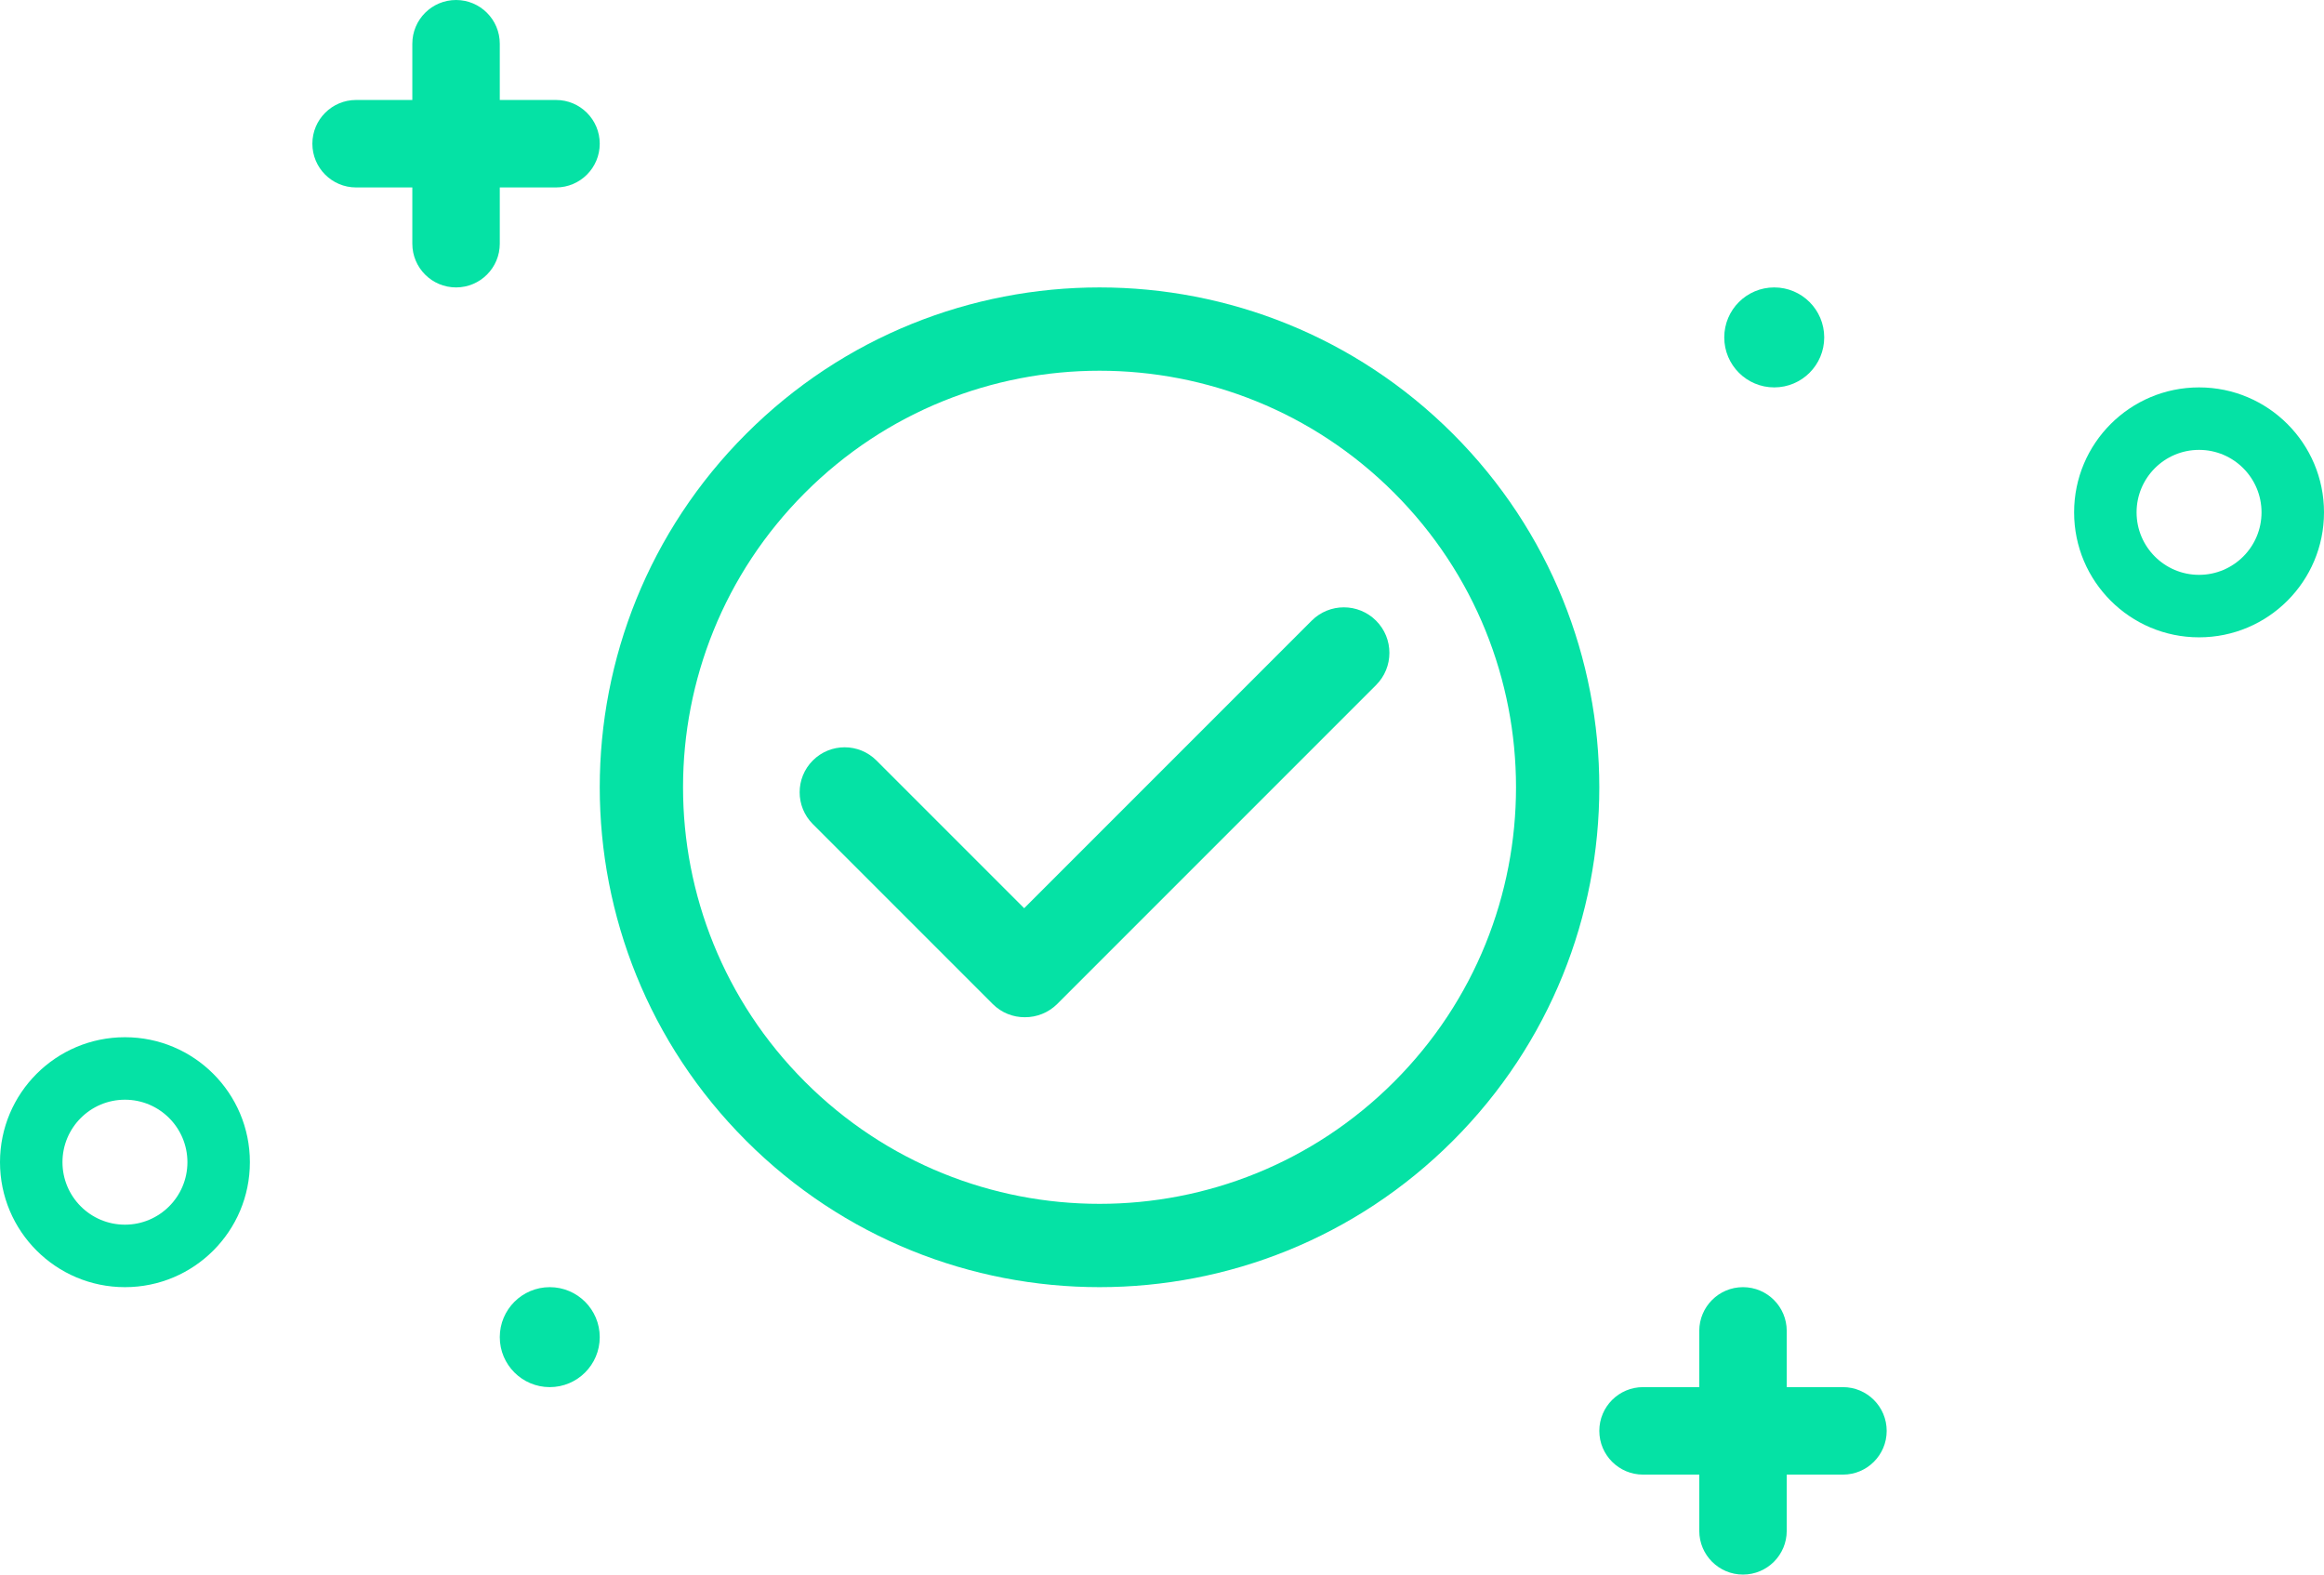 <svg width="186" height="126" viewBox="0 0 186 126" fill="none" xmlns="http://www.w3.org/2000/svg">
<path fill-rule="evenodd" clip-rule="evenodd" d="M116.284 34.716C100.662 19.095 75.335 19.095 59.716 34.717C44.095 50.338 44.095 75.665 59.717 91.284C75.335 106.905 100.662 106.905 116.284 91.284C131.905 75.665 131.905 50.338 116.284 34.716ZM111.57 39.43C124.588 52.449 124.588 73.555 111.57 86.569C98.551 99.588 77.446 99.588 64.431 86.57C51.412 73.555 51.412 52.449 64.43 39.43C77.446 26.412 98.551 26.412 111.57 39.43Z" fill="#05E2A5"/>
<path fill-rule="evenodd" clip-rule="evenodd" d="M110.133 54.821L84.622 80.332C83.904 81.049 82.962 81.405 82.022 81.4C81.093 81.405 80.163 81.054 79.454 80.345L65.054 65.945C63.648 64.539 63.648 62.26 65.054 60.854C66.46 59.448 68.74 59.448 70.146 60.854L81.969 72.677L104.979 49.667C106.402 48.244 108.709 48.244 110.133 49.667C111.556 51.09 111.556 53.398 110.133 54.821Z" fill="#05E2A5"/>
<path fill-rule="evenodd" clip-rule="evenodd" d="M20 93C20 87.477 15.523 83 10 83C4.477 83 0 87.477 0 93C0 98.523 4.477 103 10 103C15.523 103 20 98.523 20 93ZM5 93C5 90.239 7.239 88 10 88C12.761 88 15 90.239 15 93C15 95.761 12.761 98 10 98C7.239 98 5 95.761 5 93Z" fill="#05E2A5"/>
<path fill-rule="evenodd" clip-rule="evenodd" d="M186 41C186 35.477 181.523 31 176 31C170.477 31 166 35.477 166 41C166 46.523 170.477 51 176 51C181.523 51 186 46.523 186 41ZM171 41C171 38.239 173.239 36 176 36C178.761 36 181 38.239 181 41C181 43.761 178.761 46 176 46C173.239 46 171 43.761 171 41Z" fill="#05E2A5"/>
<path fill-rule="evenodd" clip-rule="evenodd" d="M139.5 103C137.567 103 136 104.567 136 106.5V111H131.5C129.567 111 128 112.567 128 114.5C128 116.433 129.567 118 131.5 118H136V122.5C136 124.433 137.567 126 139.5 126C141.433 126 143 124.433 143 122.5V118H147.5C149.433 118 151 116.433 151 114.5C151 112.567 149.433 111 147.5 111H143V106.5C143 104.567 141.433 103 139.5 103Z" fill="#05E2A5"/>
<path fill-rule="evenodd" clip-rule="evenodd" d="M36.5 0C34.567 0 33 1.567 33 3.5V8H28.5C26.567 8 25 9.567 25 11.5C25 13.433 26.567 15 28.5 15H33V19.5C33 21.433 34.567 23 36.5 23C38.433 23 40 21.433 40 19.5V15H44.5C46.433 15 48 13.433 48 11.5C48 9.567 46.433 8 44.5 8H40V3.5C40 1.567 38.433 0 36.5 0Z" fill="#05E2A5"/>
<circle cx="44" cy="107" r="4" fill="#05E2A5"/>
<circle cx="142" cy="27" r="4" fill="#05E2A5"/>
</svg>
